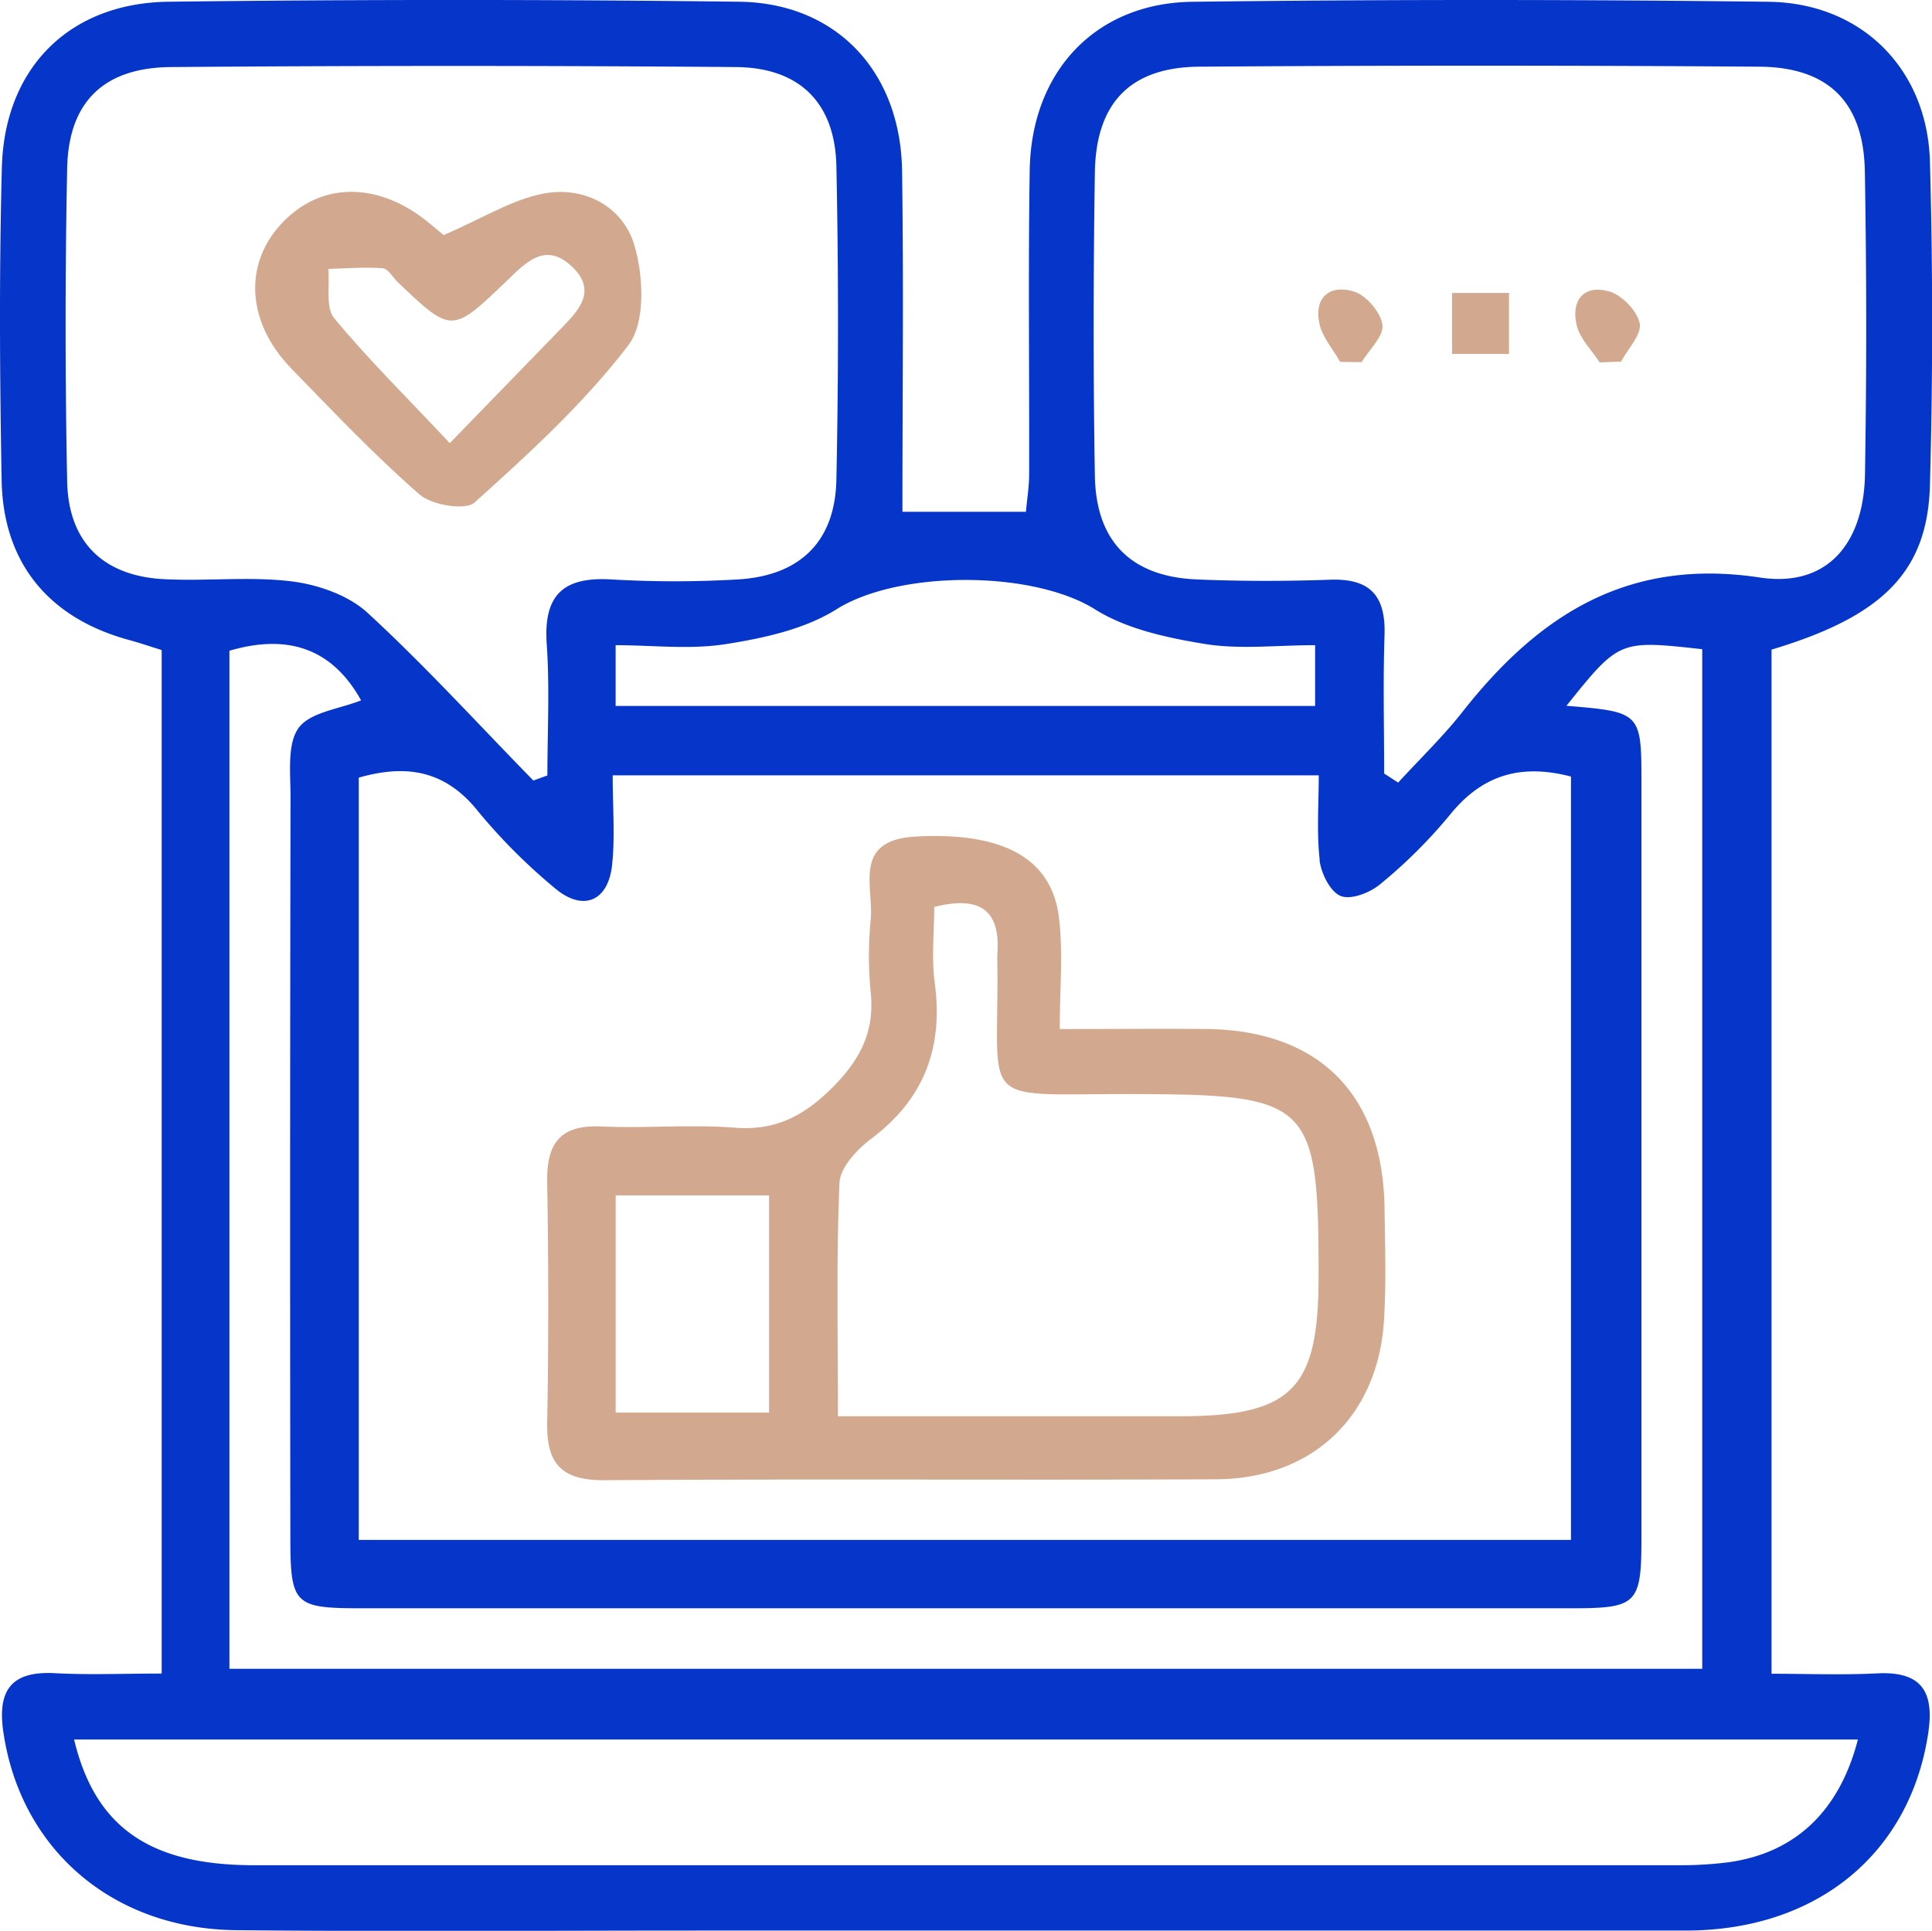 <svg xmlns="http://www.w3.org/2000/svg" viewBox="0 0 413.34 413.13"><defs><style>.cls-1{fill:none;}.cls-2{fill:#0635c9;}.cls-3{fill:#d2a98e;}</style></defs><g id="Layer_2" data-name="Layer 2"><g id="Layer_1-2" data-name="Layer 1"><path class="cls-1" d="M213.4,205.37c0-.36,0-.73,0-1.09.74-9.38-3.47-12.73-13.5-10.22,0,5.38-.6,10.89.11,16.22,1.87,13.9-2.26,24.89-13.64,33.42-3,2.26-6.61,6.14-6.74,9.41-.69,16.3-.32,32.65-.32,49.93h73c24.08,0,29.79-5.73,29.82-29.79,0-37.38-1.7-39-39-39.15C208.31,234,213.86,237.53,213.4,205.37Z"/><path class="cls-1" d="M131.08,165.89c0,6.87.53,13.11-.13,19.21-.86,7.83-6.34,10-12.29,4.89a122.61,122.61,0,0,1-16.31-16.31c-6.89-8.68-15.11-10.29-25.59-7.29v163.1H336.12V166.16c-11.2-2.92-19.28,0-26,8.31a107.73,107.73,0,0,1-14.8,14.71c-2.17,1.82-6.31,3.42-8.49,2.52s-4.19-4.89-4.51-7.72c-.67-6-.2-12-.2-18.09Zm165.08,92.66c.12,8.06.38,16.15-.13,24.17-1.32,20.43-15.36,33.75-35.88,33.83-43.59.18-87.19-.11-130.78.2-9.09.07-12.52-3.33-12.35-12.23.32-17.21.29-34.43,0-51.65-.14-8.27,2.85-12.2,11.55-11.81,9.51.43,19.09-.48,28.56.26,8.89.69,15-2.61,21.1-8.78,5.94-6,8.9-12,8-20.28a78.16,78.16,0,0,1,0-15.37c.69-7.13-4-17.1,9.61-17.86,18.39-1,29.13,4.38,30.67,17.34.9,7.48.17,15.16.17,23.81,11.54,0,21.35-.08,31.16,0C282.13,220.43,295.82,234.16,296.16,258.55Z"/><path class="cls-1" d="M131.72,302.25h32.82V255.78H131.72Z"/><path class="cls-2" d="M378.37.38q-61.59-.76-123.18,0C234.41.6,220.63,15.27,220.3,36.44c-.34,21.63-.06,43.26-.12,64.89,0,2.77-.45,5.53-.69,8.18H193.07c0-24.78.28-48.9-.08-73C192.67,15.28,178.9.62,158.14.37q-61-.75-122.08,0C14.81.63,1,14.55.4,35.73-.19,58.07-.06,80.46.35,102.81c.33,17.71,10.14,29.45,27.19,34.11,2.37.65,4.7,1.44,7.05,2.17v219c-8.35,0-15.62.31-22.85-.08-9.5-.51-12.35,3.81-11,12.76C4.46,395.65,24,412.7,50.47,413c33.36.32,66.73.08,100.09.08q105,0,210.07,0c28.22,0,48.06-16.58,51.91-42.3,1.34-9-1.58-13.22-11-12.73-7.5.38-15,.08-22.53.08V139c23.7-7.11,33.37-16.59,33.89-35.19q.94-34.6,0-69.28C412.31,14.7,398.24.62,378.37.38ZM234.3,130.4c6.78,4.24,15.46,6.08,23.54,7.4,7.42,1.2,15.2.25,23.52.25v13H131.71v-13c8,0,16,1,23.77-.26,8.08-1.28,16.75-3.19,23.51-7.44C192.3,122,220.92,122,234.3,130.4Zm48,53.58c.32,2.83,2.26,6.8,4.51,7.72s6.32-.7,8.49-2.52a107.73,107.73,0,0,0,14.8-14.71c6.7-8.34,14.78-11.23,26-8.31V329.49H76.76V166.39c10.48-3,18.7-1.39,25.59,7.29A122.61,122.61,0,0,0,118.66,190c6,5.12,11.43,2.94,12.29-4.89.66-6.1.13-12.34.13-19.21H282.14C282.14,171.93,281.67,178,282.34,184ZM62.16,170.67Q62,249.83,62.12,329c0,14.22.85,15.11,14.79,15.12q129.74,0,259.47,0c13.9,0,14.79-.95,14.8-15.13q0-80.81,0-161.61c0-14.9-.19-15.06-16.05-16.36,11.29-14.07,11.29-14.07,29.05-12.11V357.07H49.08V139.24c12.25-3.59,21.87-.72,28.17,10.61-4.62,1.87-11,2.52-13.43,6S62.17,165.6,62.16,170.67ZM14.37,103q-.67-33.5,0-67c.29-14.16,7.8-21.54,22.21-21.65q60.44-.48,120.87,0c13.63.11,21.21,7.67,21.49,21.22q.69,33.5,0,67C178.7,116,171,123.33,157.5,124a231.81,231.81,0,0,1-26.36,0c-10.34-.7-14.92,3-14.17,13.8.65,9.33.14,18.74.14,28.12l-3,1.09C102.36,155,91,142.5,78.62,131.11c-4.08-3.75-10.53-6-16.18-6.71-9-1.11-18.29,0-27.42-.48C22.1,123.23,14.63,116,14.37,103Zm383.12,269.2c-4,15.46-13.53,24.34-27.8,26.28a81.82,81.82,0,0,1-11,.62q-152.18,0-304.35,0c-22.36,0-34-8.17-38.49-26.9ZM399,101.5c-.25,14.8-8.1,24.26-22.5,22.07-28.3-4.29-47.37,8.09-63.62,28.76-4.2,5.34-9.15,10.09-13.75,15.12l-3-1.94c0-9.87-.25-19.74.08-29.6.28-8.35-3-12.17-11.6-11.87-9.51.34-19.06.34-28.57-.06-14-.59-21.57-8.06-21.8-22.2-.36-21.6-.33-43.22,0-64.83.21-14.92,7.58-22.57,22.33-22.68q59.89-.43,119.78,0c14.85.09,22.38,7.62,22.62,22.41Q399.54,69.07,399,101.5Z"/><path class="cls-3" d="M226.73,220.18c0-8.65.73-16.33-.17-23.81C225,183.41,214.28,178,195.89,179c-13.61.76-8.92,10.73-9.61,17.86a78.16,78.16,0,0,0,0,15.37c.86,8.32-2.1,14.31-8,20.28-6.15,6.17-12.21,9.47-21.1,8.78-9.47-.74-19,.17-28.56-.26-8.7-.39-11.69,3.54-11.55,11.81.28,17.22.31,34.44,0,51.65-.17,8.9,3.26,12.3,12.35,12.23,43.59-.31,87.19,0,130.78-.2,20.52-.08,34.56-13.4,35.88-33.83.51-8,.25-16.11.13-24.17-.34-24.39-14-38.12-38.27-38.35C248.08,220.1,238.27,220.18,226.73,220.18Zm-62.19,82.07H131.72V255.78h32.82Zm117.56-29c0,24.06-5.74,29.78-29.82,29.79h-73c0-17.28-.37-33.63.32-49.93.13-3.27,3.73-7.15,6.74-9.41,11.38-8.53,15.51-19.52,13.64-33.42-.71-5.33-.11-10.84-.11-16.22,10-2.51,14.24.84,13.5,10.22,0,.36,0,.73,0,1.09.46,32.16-5.09,28.62,29.69,28.73C280.4,234.22,282.13,235.87,282.1,273.25Z"/><path class="cls-3" d="M289.7,62.39c-5.05-1.59-8.65,1.12-7.42,6.87.62,2.91,2.91,5.46,4.44,8.17l4.58.07c1.62-2.67,4.78-5.54,4.46-8C295.41,66.85,292.34,63.22,289.7,62.39Z"/><path class="cls-3" d="M344.33,62.37c-5.49-1.59-8.29,1.93-7,7.25.68,2.87,3.22,5.3,4.91,7.92l4.57-.16c1.46-2.75,4.44-5.79,4-8.18C350.27,66.53,347,63.15,344.33,62.37Z"/><path class="cls-3" d="M310.66,75.73h12.18V62.68H310.66Z"/><path class="cls-3" d="M89.74,105.79c2.63,2.3,9.85,3.5,11.81,1.72C113.21,97,125,86.24,134.46,73.83c3.66-4.82,3.22-14.76,1.26-21.37-2.43-8.22-10.63-12.67-19.32-11.06-6.8,1.26-13.09,5.29-21.49,8.9l-3-2.5c-10.76-8.93-23-9-31.42-.24s-7.84,21.32,1.84,31.3C71.27,88.05,80.11,97.39,89.74,105.79Zm-7.91-48.4C83,57.47,84,59.27,85,60.28c11.61,11.07,11.64,11.1,23.31-.08,4.06-3.9,8.24-8.55,13.93-3.28,5.85,5.43,1.33,9.75-2.63,13.81C112.28,78.25,105,85.81,96.23,94.82c-9-9.61-17.34-17.8-24.73-26.73-1.9-2.3-.92-7-1.26-10.55C74.11,57.44,78,57.11,81.83,57.39Z"/></g></g></svg>